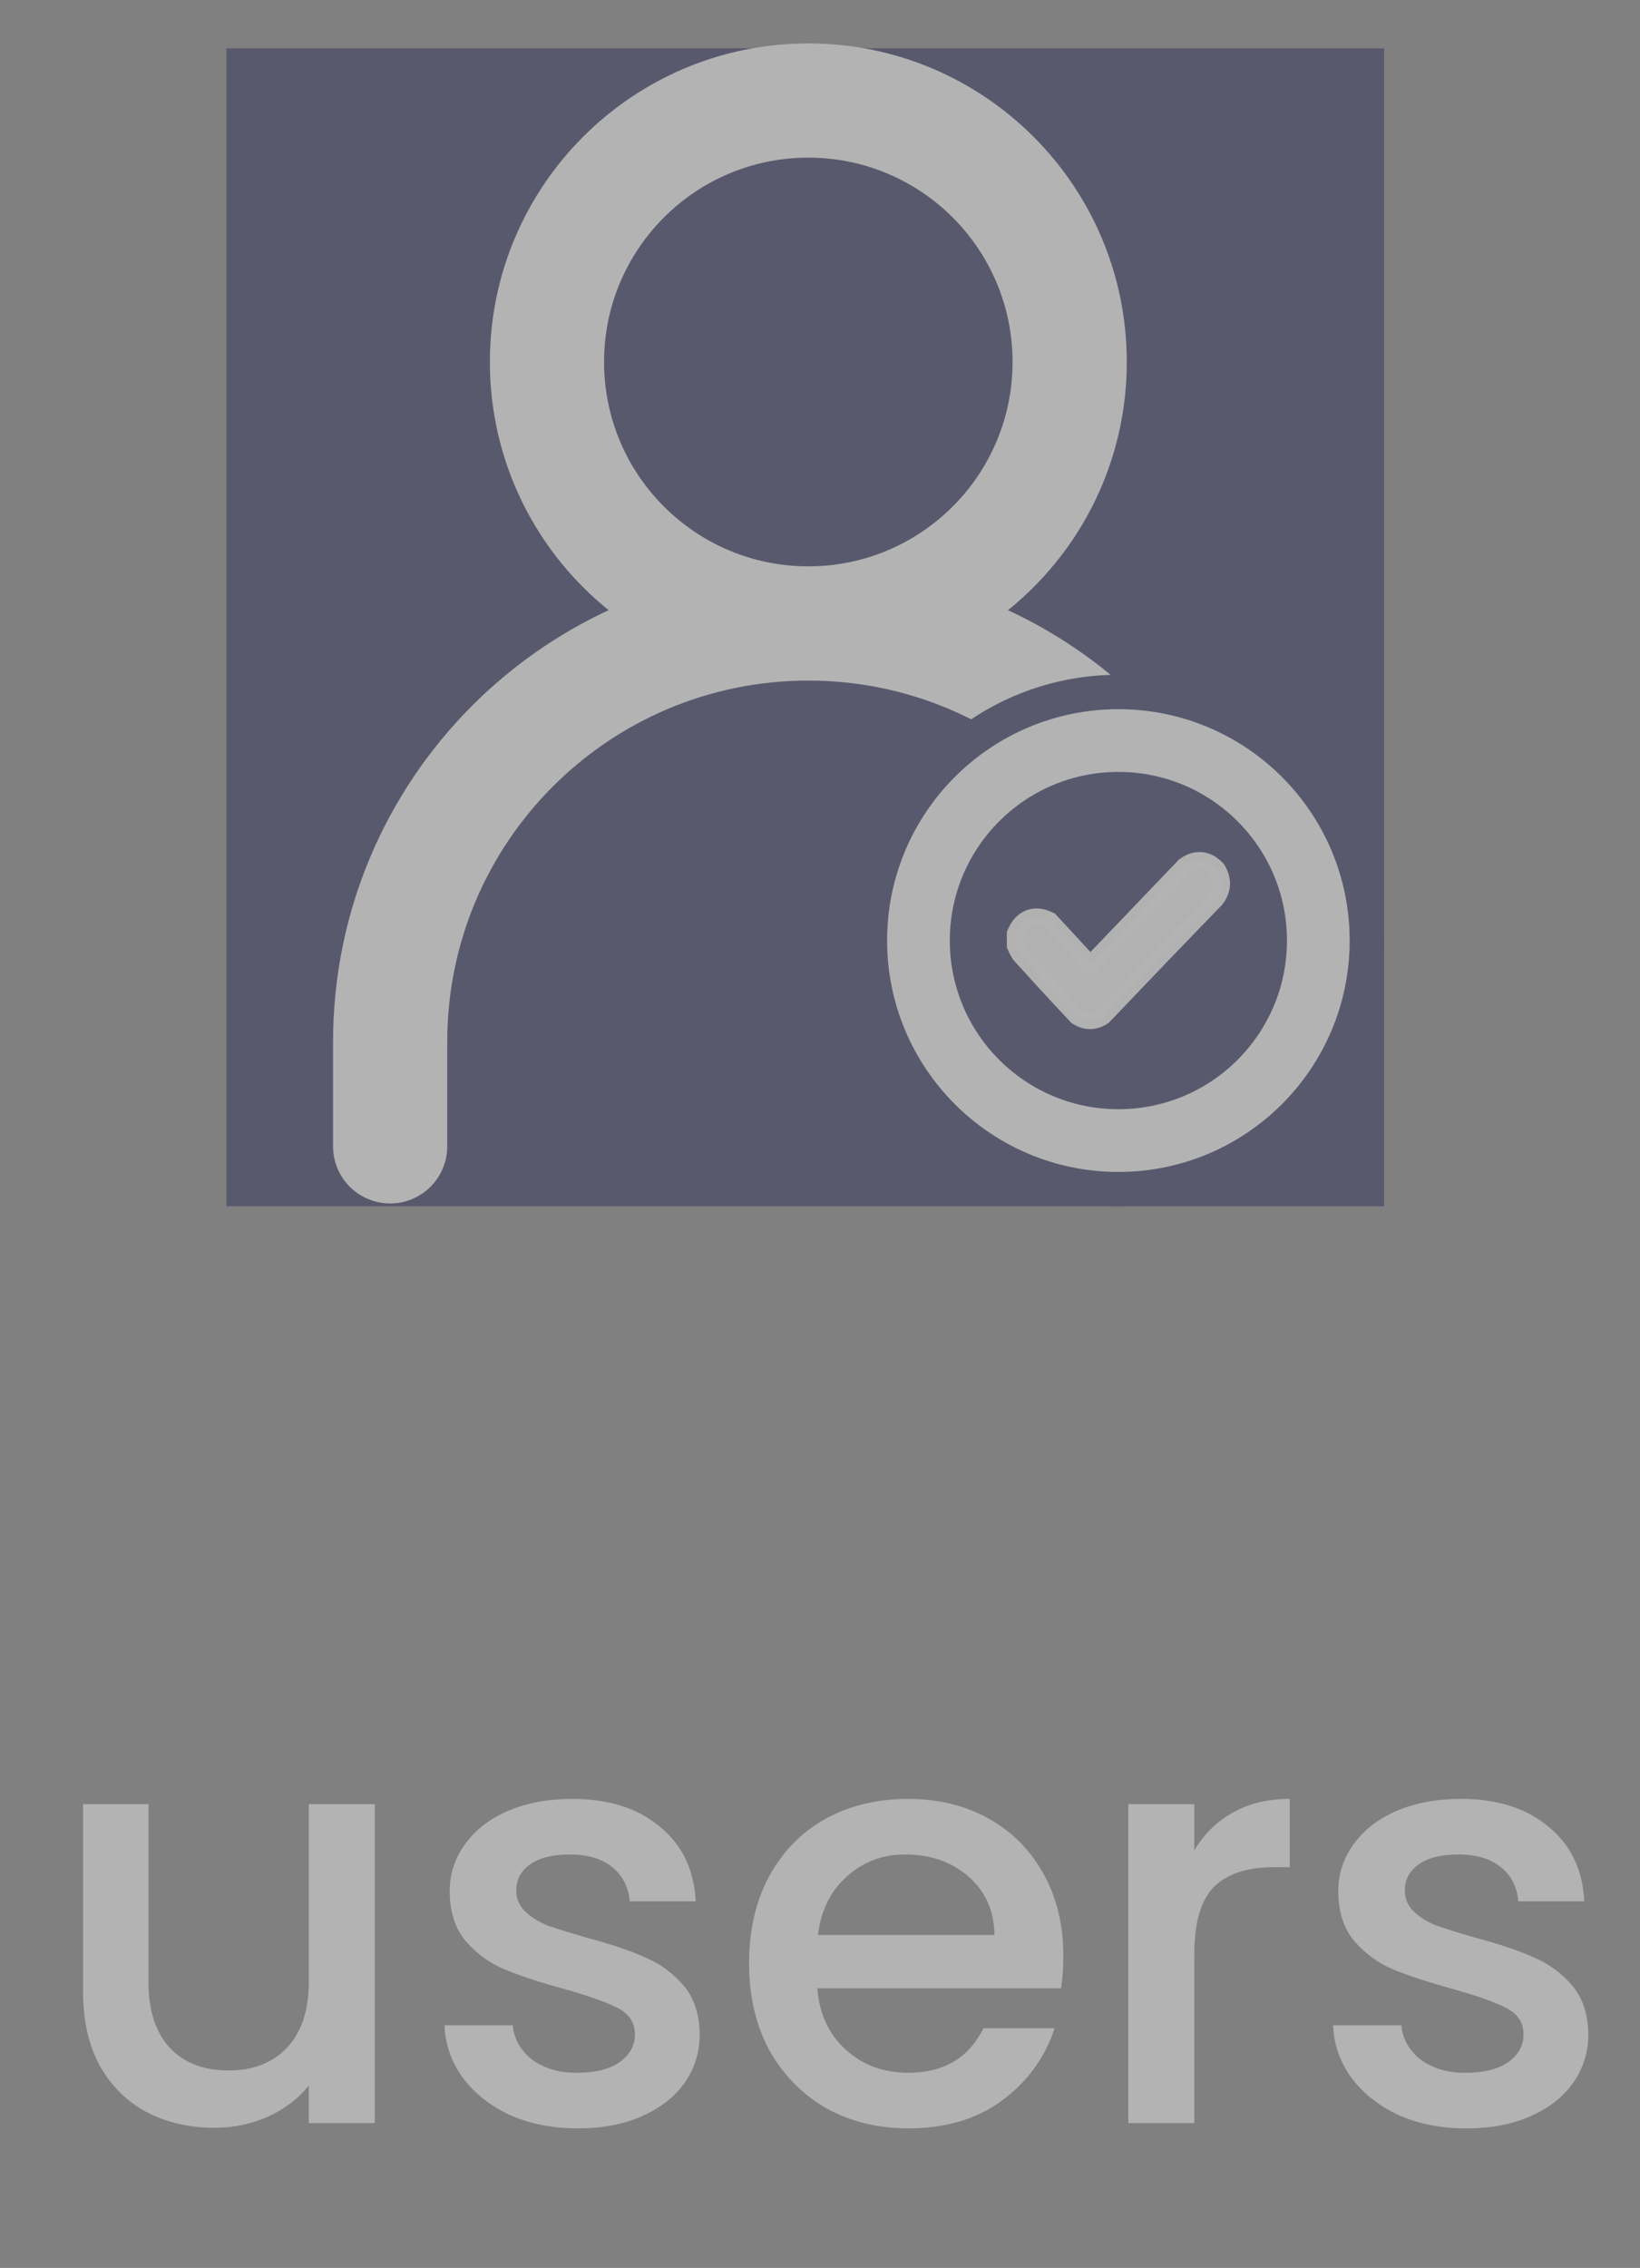 <svg width="34" height="47" viewBox="0 0 34 47" fill="none" xmlns="http://www.w3.org/2000/svg">
<rect x="0" y="0" width="34" height="47" fill="#808080" stroke="none"/>
<g opacity="0.4">
<path d="M7.77 37.388V44H6.402V43.22C6.186 43.492 5.902 43.708 5.55 43.868C5.206 44.02 4.838 44.096 4.446 44.096C3.926 44.096 3.458 43.988 3.042 43.772C2.634 43.556 2.31 43.236 2.07 42.812C1.838 42.388 1.722 41.876 1.722 41.276V37.388H3.078V41.072C3.078 41.664 3.226 42.12 3.522 42.44C3.818 42.752 4.222 42.908 4.734 42.908C5.246 42.908 5.65 42.752 5.946 42.44C6.25 42.12 6.402 41.664 6.402 41.072V37.388H7.77ZM11.975 44.108C11.455 44.108 10.987 44.016 10.571 43.832C10.163 43.64 9.839 43.384 9.599 43.064C9.359 42.736 9.231 42.372 9.215 41.972H10.631C10.655 42.252 10.787 42.488 11.027 42.68C11.275 42.864 11.583 42.956 11.951 42.956C12.335 42.956 12.631 42.884 12.839 42.74C13.055 42.588 13.163 42.396 13.163 42.164C13.163 41.916 13.043 41.732 12.803 41.612C12.571 41.492 12.199 41.36 11.687 41.216C11.191 41.08 10.787 40.948 10.475 40.82C10.163 40.692 9.891 40.496 9.659 40.232C9.435 39.968 9.323 39.62 9.323 39.188C9.323 38.836 9.427 38.516 9.635 38.228C9.843 37.932 10.139 37.7 10.523 37.532C10.915 37.364 11.363 37.28 11.867 37.28C12.619 37.28 13.223 37.472 13.679 37.856C14.143 38.232 14.391 38.748 14.423 39.404H13.055C13.031 39.108 12.911 38.872 12.695 38.696C12.479 38.52 12.187 38.432 11.819 38.432C11.459 38.432 11.183 38.5 10.991 38.636C10.799 38.772 10.703 38.952 10.703 39.176C10.703 39.352 10.767 39.5 10.895 39.62C11.023 39.74 11.179 39.836 11.363 39.908C11.547 39.972 11.819 40.056 12.179 40.16C12.659 40.288 13.051 40.42 13.355 40.556C13.667 40.684 13.935 40.876 14.159 41.132C14.383 41.388 14.499 41.728 14.507 42.152C14.507 42.528 14.403 42.864 14.195 43.16C13.987 43.456 13.691 43.688 13.307 43.856C12.931 44.024 12.487 44.108 11.975 44.108ZM22.045 40.532C22.045 40.78 22.029 41.004 21.997 41.204H16.945C16.985 41.732 17.181 42.156 17.533 42.476C17.885 42.796 18.317 42.956 18.829 42.956C19.565 42.956 20.085 42.648 20.389 42.032H21.865C21.665 42.64 21.301 43.14 20.773 43.532C20.253 43.916 19.605 44.108 18.829 44.108C18.197 44.108 17.629 43.968 17.125 43.688C16.629 43.4 16.237 43 15.949 42.488C15.669 41.968 15.529 41.368 15.529 40.688C15.529 40.008 15.665 39.412 15.937 38.9C16.217 38.38 16.605 37.98 17.101 37.7C17.605 37.42 18.181 37.28 18.829 37.28C19.453 37.28 20.009 37.416 20.497 37.688C20.985 37.96 21.365 38.344 21.637 38.84C21.909 39.328 22.045 39.892 22.045 40.532ZM20.617 40.1C20.609 39.596 20.429 39.192 20.077 38.888C19.725 38.584 19.289 38.432 18.769 38.432C18.297 38.432 17.893 38.584 17.557 38.888C17.221 39.184 17.021 39.588 16.957 40.1H20.617ZM24.759 38.348C24.959 38.012 25.223 37.752 25.551 37.568C25.887 37.376 26.283 37.28 26.739 37.28V38.696H26.391C25.855 38.696 25.447 38.832 25.167 39.104C24.895 39.376 24.759 39.848 24.759 40.52V44H23.391V37.388H24.759V38.348ZM30.397 44.108C29.877 44.108 29.409 44.016 28.993 43.832C28.585 43.64 28.261 43.384 28.021 43.064C27.781 42.736 27.653 42.372 27.637 41.972H29.053C29.077 42.252 29.209 42.488 29.449 42.68C29.697 42.864 30.005 42.956 30.373 42.956C30.757 42.956 31.053 42.884 31.261 42.74C31.477 42.588 31.585 42.396 31.585 42.164C31.585 41.916 31.465 41.732 31.225 41.612C30.993 41.492 30.621 41.36 30.109 41.216C29.613 41.08 29.209 40.948 28.897 40.82C28.585 40.692 28.313 40.496 28.081 40.232C27.857 39.968 27.745 39.62 27.745 39.188C27.745 38.836 27.849 38.516 28.057 38.228C28.265 37.932 28.561 37.7 28.945 37.532C29.337 37.364 29.785 37.28 30.289 37.28C31.041 37.28 31.645 37.472 32.101 37.856C32.565 38.232 32.813 38.748 32.845 39.404H31.477C31.453 39.108 31.333 38.872 31.117 38.696C30.901 38.52 30.609 38.432 30.241 38.432C29.881 38.432 29.605 38.5 29.413 38.636C29.221 38.772 29.125 38.952 29.125 39.176C29.125 39.352 29.189 39.5 29.317 39.62C29.445 39.74 29.601 39.836 29.785 39.908C29.969 39.972 30.241 40.056 30.601 40.16C31.081 40.288 31.473 40.42 31.777 40.556C32.089 40.684 32.357 40.876 32.581 41.132C32.805 41.388 32.921 41.728 32.929 42.152C32.929 42.528 32.825 42.864 32.617 43.16C32.409 43.456 32.113 43.688 31.729 43.856C31.353 44.024 30.909 44.108 30.397 44.108Z" fill="white"/>
<rect x="4.694" y="1" width="24" height="24" fill="#1E1E53"/>
<path d="M9.222 21.589C9.222 17.427 12.596 14.054 16.758 14.054C20.92 14.054 24.293 17.427 24.293 21.589V23.757C24.293 23.908 24.323 24.013 24.401 24.064C24.44 24.089 24.485 24.097 24.53 24.096C24.575 24.095 24.624 24.085 24.674 24.071C24.725 24.057 24.78 24.039 24.837 24.019L24.846 24.016C24.901 23.997 24.959 23.977 25.02 23.959C25.147 23.921 25.284 23.89 25.427 23.89C26.053 23.89 26.561 23.383 26.561 22.757V21.589C26.561 16.175 22.172 11.786 16.758 11.786C11.344 11.786 6.955 16.175 6.955 21.589V23.757C6.955 24.383 7.462 24.89 8.089 24.89C8.715 24.89 9.222 24.383 9.222 23.757V21.589Z" fill="white" stroke="white" stroke-width="0.1"/>
<mask id="path-4-outside-1_433_4562" maskUnits="userSpaceOnUse" x="9.256" y="0" width="15" height="15" fill="black">
<rect fill="white" x="9.256" width="15" height="15"/>
<path fill-rule="evenodd" clip-rule="evenodd" d="M16.758 11.837C19.151 11.837 21.092 9.896 21.092 7.502C21.092 5.108 19.151 3.167 16.758 3.167C14.364 3.167 12.423 5.108 12.423 7.502C12.423 9.896 14.364 11.837 16.758 11.837ZM16.758 14.004C20.349 14.004 23.26 11.093 23.26 7.502C23.26 3.911 20.349 1 16.758 1C13.167 1 10.256 3.911 10.256 7.502C10.256 11.093 13.167 14.004 16.758 14.004Z"/>
</mask>
<path fill-rule="evenodd" clip-rule="evenodd" d="M16.758 11.837C19.151 11.837 21.092 9.896 21.092 7.502C21.092 5.108 19.151 3.167 16.758 3.167C14.364 3.167 12.423 5.108 12.423 7.502C12.423 9.896 14.364 11.837 16.758 11.837ZM16.758 14.004C20.349 14.004 23.26 11.093 23.26 7.502C23.26 3.911 20.349 1 16.758 1C13.167 1 10.256 3.911 10.256 7.502C10.256 11.093 13.167 14.004 16.758 14.004Z" fill="white"/>
<path d="M16.758 11.937C19.207 11.937 21.192 9.951 21.192 7.502H20.992C20.992 9.841 19.096 11.737 16.758 11.737V11.937ZM21.192 7.502C21.192 5.053 19.207 3.067 16.758 3.067V3.267C19.096 3.267 20.992 5.163 20.992 7.502H21.192ZM16.758 3.067C14.308 3.067 12.323 5.053 12.323 7.502H12.523C12.523 5.163 14.419 3.267 16.758 3.267V3.067ZM12.323 7.502C12.323 9.951 14.308 11.937 16.758 11.937V11.737C14.419 11.737 12.523 9.841 12.523 7.502H12.323ZM16.758 14.104C20.404 14.104 23.36 11.148 23.36 7.502H23.16C23.16 11.038 20.294 13.904 16.758 13.904V14.104ZM23.36 7.502C23.36 3.856 20.404 0.9 16.758 0.9V1.1C20.294 1.1 23.16 3.966 23.16 7.502H23.36ZM16.758 0.9C13.112 0.9 10.156 3.856 10.156 7.502H10.356C10.356 3.966 13.222 1.1 16.758 1.1V0.9ZM10.156 7.502C10.156 11.148 13.112 14.104 16.758 14.104V13.904C13.222 13.904 10.356 11.038 10.356 7.502H10.156Z" fill="white" mask="url(#path-4-outside-1_433_4562)"/>
<rect x="17.679" y="13.984" width="11.016" height="11.016" rx="5.508" fill="#1E1E53"/>
<circle cx="23.186" cy="19.492" r="4.145" stroke="white" stroke-width="1.3"/>
<path opacity="0.973" d="M21.048 19.56V19.596L21.062 19.629C21.082 19.676 21.106 19.723 21.134 19.767L21.142 19.781L21.153 19.793C21.534 20.214 21.918 20.631 22.307 21.045L22.322 21.062L22.34 21.073C22.418 21.122 22.505 21.152 22.598 21.152C22.691 21.152 22.778 21.122 22.855 21.073L22.873 21.062L22.888 21.046C23.654 20.242 24.423 19.441 25.196 18.645L25.203 18.638L25.209 18.63C25.275 18.543 25.319 18.444 25.325 18.335C25.33 18.226 25.298 18.123 25.242 18.029L25.232 18.012L25.218 17.998C25.134 17.911 25.03 17.846 24.907 17.834C24.783 17.822 24.669 17.866 24.57 17.937L24.557 17.946L24.545 17.958L22.605 19.985L21.788 19.101L21.765 19.076L21.734 19.062C21.609 19.003 21.471 18.978 21.338 19.029C21.206 19.079 21.12 19.189 21.063 19.315L21.048 19.35V19.387V19.388V19.388V19.388V19.389V19.389V19.389V19.39V19.39V19.39V19.391V19.391V19.391V19.392V19.392V19.392V19.393V19.393V19.393V19.394V19.394V19.394V19.395V19.395V19.395V19.396V19.396V19.396V19.397V19.397V19.397V19.398V19.398V19.398V19.399V19.399V19.399V19.4V19.4V19.4V19.401V19.401V19.401V19.402V19.402V19.402V19.403V19.403V19.403V19.404V19.404V19.404V19.405V19.405V19.405V19.406V19.406V19.407V19.407V19.407V19.407V19.408V19.408V19.409V19.409V19.409V19.41V19.41V19.41V19.41V19.411V19.411V19.412V19.412V19.412V19.413V19.413V19.413V19.413V19.414V19.414V19.415V19.415V19.415V19.416V19.416V19.416V19.417V19.417V19.417V19.418V19.418V19.418V19.419V19.419V19.419V19.42V19.42V19.42V19.421V19.421V19.421V19.422V19.422V19.422V19.423V19.423V19.423V19.424V19.424V19.424V19.425V19.425V19.425V19.426V19.426V19.426V19.427V19.427V19.427V19.428V19.428V19.428V19.429V19.429V19.429V19.43V19.43V19.43V19.431V19.431V19.431V19.432V19.432V19.433V19.433V19.433V19.433V19.434V19.434V19.434V19.435V19.435V19.436V19.436V19.436V19.436V19.437V19.437V19.438V19.438V19.438V19.439V19.439V19.439V19.439V19.44V19.44V19.441V19.441V19.441V19.442V19.442V19.442V19.443V19.443V19.443V19.444V19.444V19.444V19.445V19.445V19.445V19.446V19.446V19.446V19.447V19.447V19.447V19.448V19.448V19.448V19.449V19.449V19.449V19.45V19.45V19.45V19.451V19.451V19.451V19.452V19.452V19.452V19.453V19.453V19.453V19.454V19.454V19.454V19.455V19.455V19.455V19.456V19.456V19.456V19.457V19.457V19.457V19.458V19.458V19.459V19.459V19.459V19.459V19.46V19.46V19.46V19.461V19.461V19.462V19.462V19.462V19.462V19.463V19.463V19.463V19.464V19.464V19.465V19.465V19.465V19.465V19.466V19.466V19.467V19.467V19.467V19.468V19.468V19.468V19.469V19.469V19.469V19.47V19.47V19.47V19.471V19.471V19.471V19.472V19.472V19.472V19.473V19.473V19.473V19.474V19.474V19.474V19.475V19.475V19.475V19.476V19.476V19.476V19.477V19.477V19.477V19.478V19.478V19.478V19.479V19.479V19.479V19.48V19.48V19.48V19.481V19.481V19.481V19.482V19.482V19.482V19.483V19.483V19.483V19.484V19.484V19.484V19.485V19.485V19.485V19.486V19.486V19.486V19.487V19.487V19.488V19.488V19.488V19.488V19.489V19.489V19.489V19.49V19.49V19.491V19.491V19.491V19.491V19.492V19.492V19.492V19.493V19.493V19.494V19.494V19.494V19.495V19.495V19.495V19.496V19.496V19.496V19.497V19.497V19.497V19.498V19.498V19.498V19.499V19.499V19.499V19.5V19.5V19.5V19.501V19.501V19.501V19.502V19.502V19.502V19.503V19.503V19.503V19.504V19.504V19.504V19.505V19.505V19.505V19.506V19.506V19.506V19.507V19.507V19.507V19.508V19.508V19.508V19.509V19.509V19.509V19.51V19.51V19.51V19.511V19.511V19.512V19.512V19.512V19.512V19.513V19.513V19.514V19.514V19.514V19.515V19.515V19.515V19.515V19.516V19.516V19.517V19.517V19.517V19.517V19.518V19.518V19.518V19.519V19.519V19.52V19.52V19.52V19.521V19.521V19.521V19.522V19.522V19.522V19.523V19.523V19.523V19.524V19.524V19.524V19.525V19.525V19.525V19.526V19.526V19.526V19.527V19.527V19.527V19.528V19.528V19.528V19.529V19.529V19.529V19.53V19.53V19.53V19.531V19.531V19.531V19.532V19.532V19.532V19.533V19.533V19.533V19.534V19.534V19.534V19.535V19.535V19.535V19.536V19.536V19.536V19.537V19.537V19.538V19.538V19.538V19.538V19.539V19.539V19.54V19.54V19.54V19.541V19.541V19.541V19.541V19.542V19.542V19.543V19.543V19.543V19.544V19.544V19.544V19.544V19.545V19.545V19.546V19.546V19.546V19.547V19.547V19.547V19.548V19.548V19.548V19.549V19.549V19.549V19.55V19.55V19.55V19.551V19.551V19.551V19.552V19.552V19.552V19.553V19.553V19.553V19.554V19.554V19.554V19.555V19.555V19.555V19.556V19.556V19.556V19.557V19.557V19.557V19.558V19.558V19.558V19.559V19.559V19.559V19.56V19.56Z" fill="white" stroke="white" stroke-width="0.35"/>
</g>
</svg>
